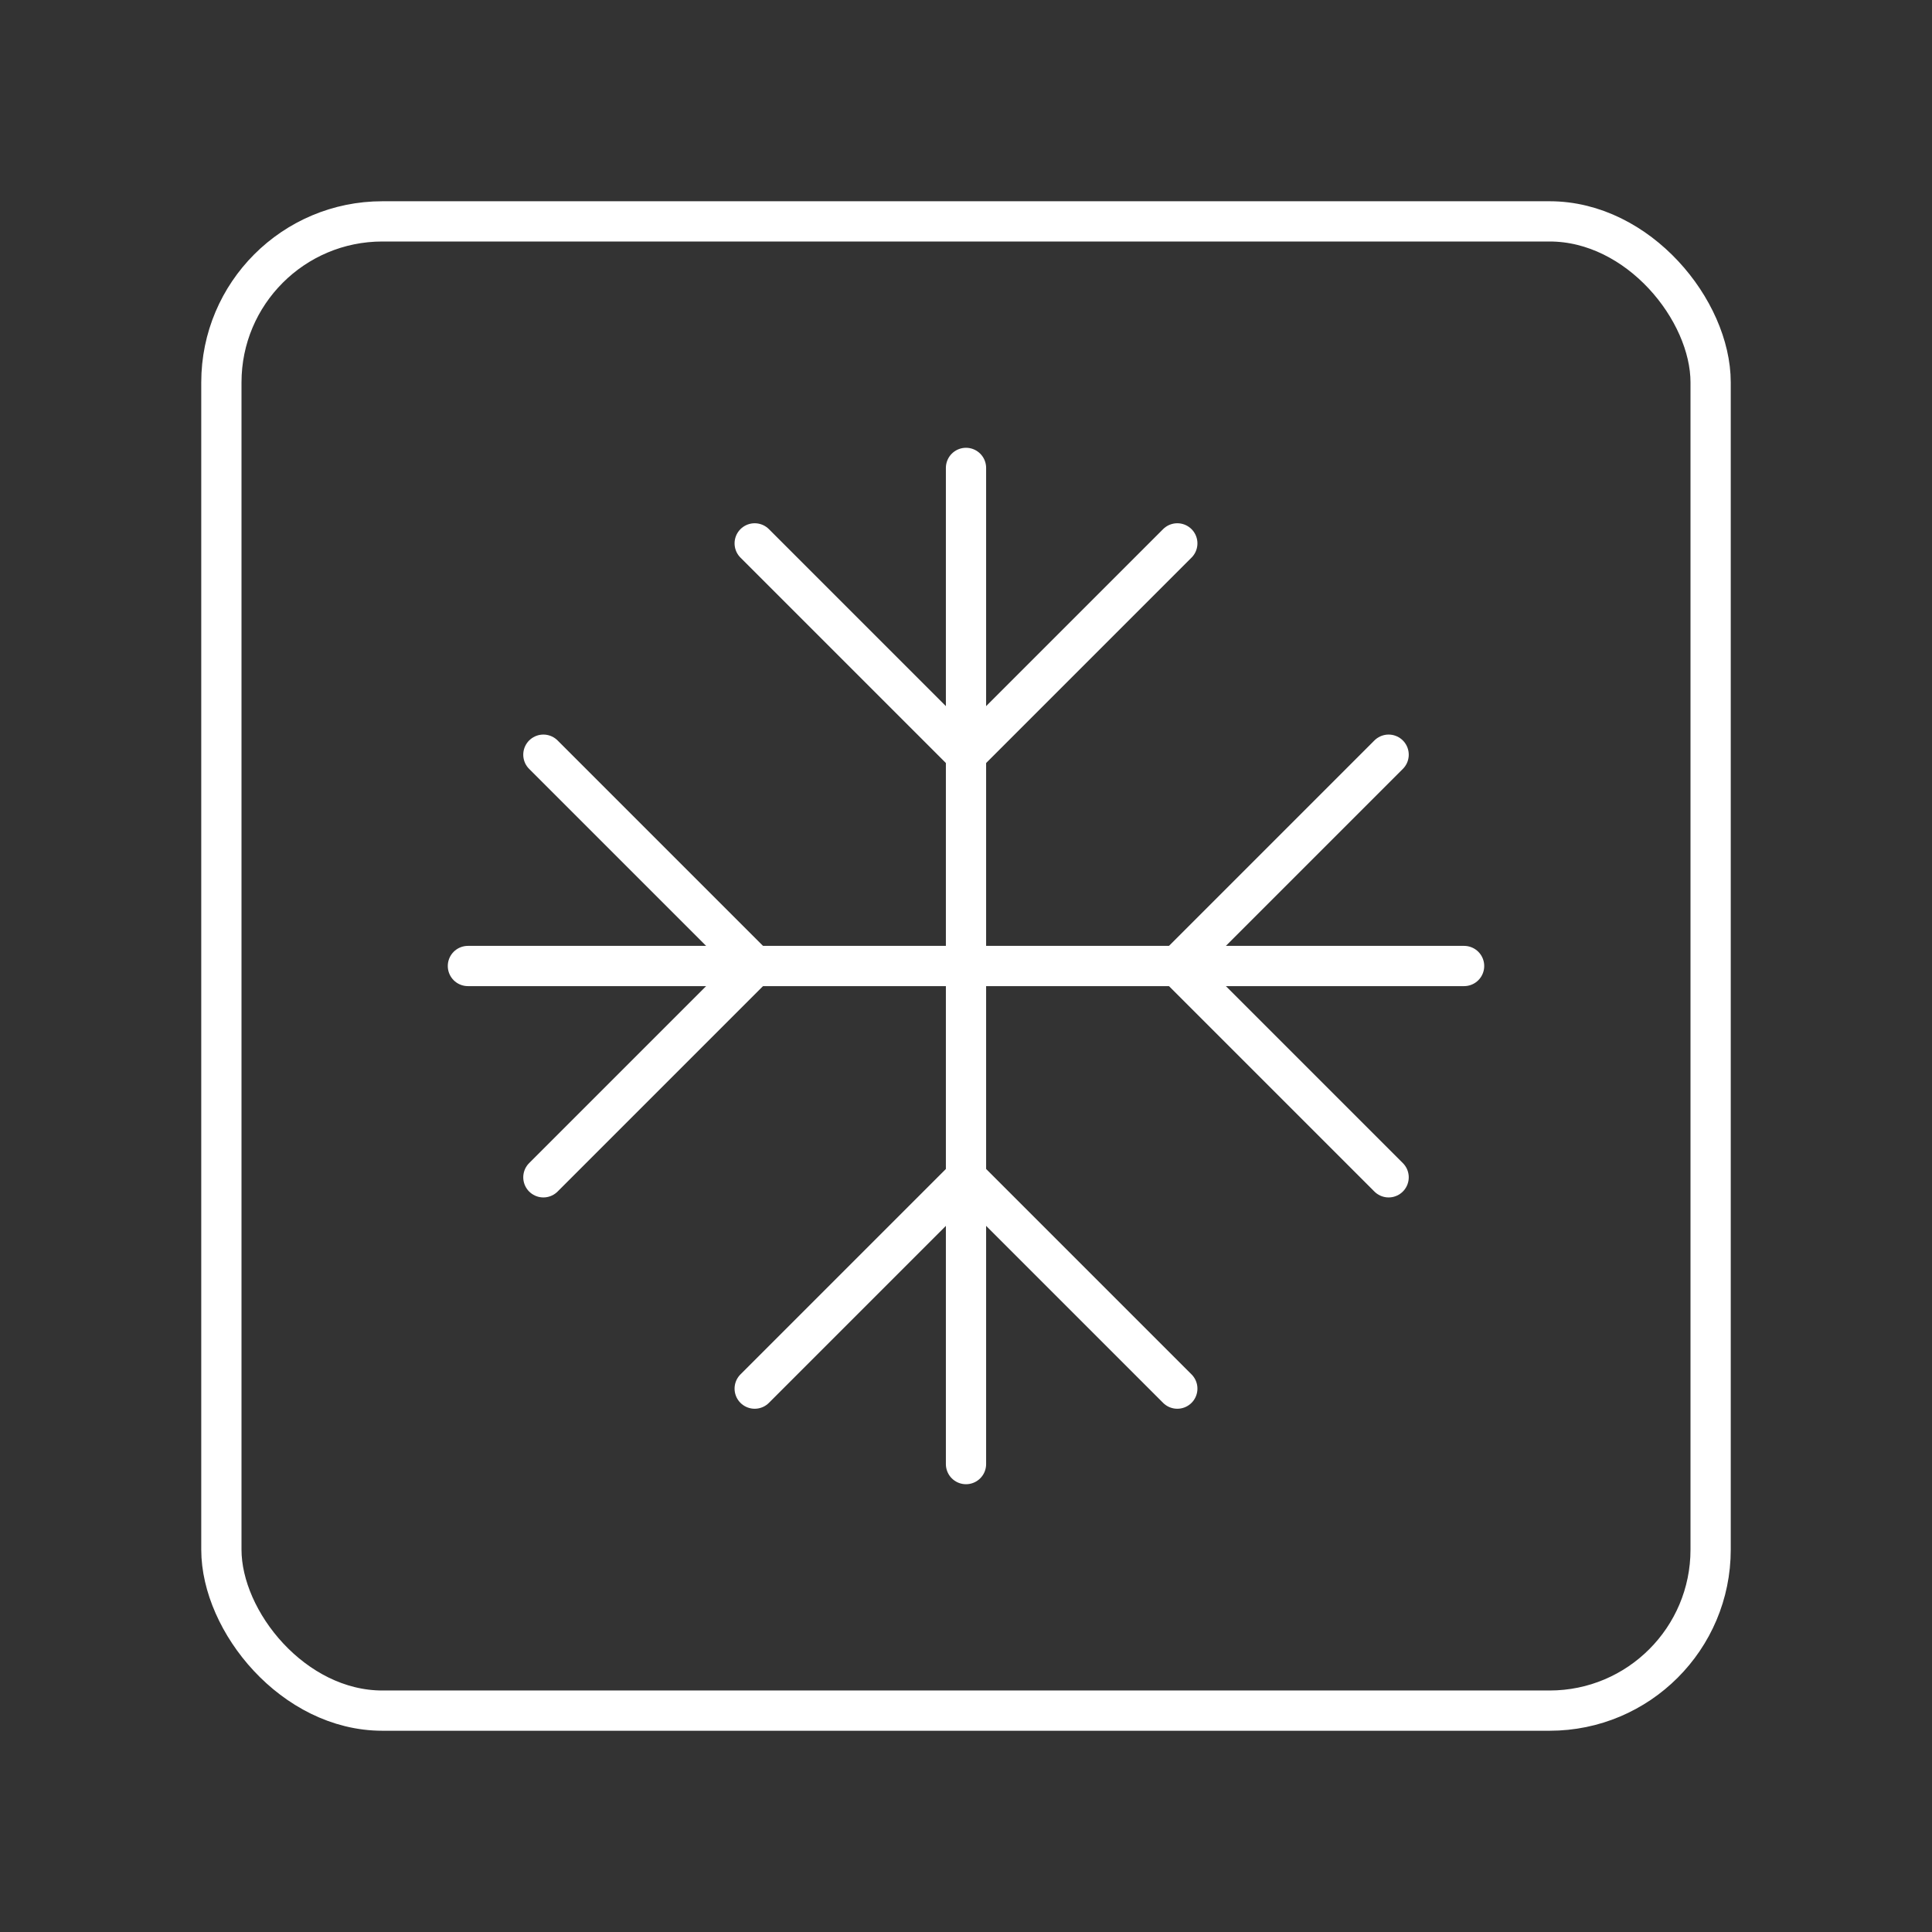 <svg version="1.1" viewBox="0 0 48 48" xml:space="preserve" xmlns="http://www.w3.org/2000/svg"><rect x="0" y="0" width="48" height="48" fill="#333333" stroke="none"/><defs><style>
      .cls-1 {
        fill: none;
        stroke: #fff;
        stroke-linecap: round;
        stroke-linejoin: round;
      }
    </style></defs><g transform="matrix(.75 0 0 .75 6 6)" stroke-width="1.333"><g stroke-width="1.333"><g fill="none" stroke="#fff" stroke-linecap="round" stroke-linejoin="round"><path d="m17 38 7-7 7 7"/><path d="m24 7.5v33"/><path d="m7.5 24h33"/></g><path d="m17 10 7 7 7-7" fill="none" stroke="#fff" stroke-linecap="round" stroke-linejoin="round" stroke-width="1.333"/><path d="m10 17 7 7-7 7" fill="none" stroke="#fff" stroke-linecap="round" stroke-linejoin="round"/><path d="m38 17-7 7 7 7" fill="none" stroke="#fff" stroke-linecap="round" stroke-linejoin="round"/></g></g><rect class="cls-1" x="5.5" y="5.5" width="37" height="37" rx="4" ry="4"/></svg>
